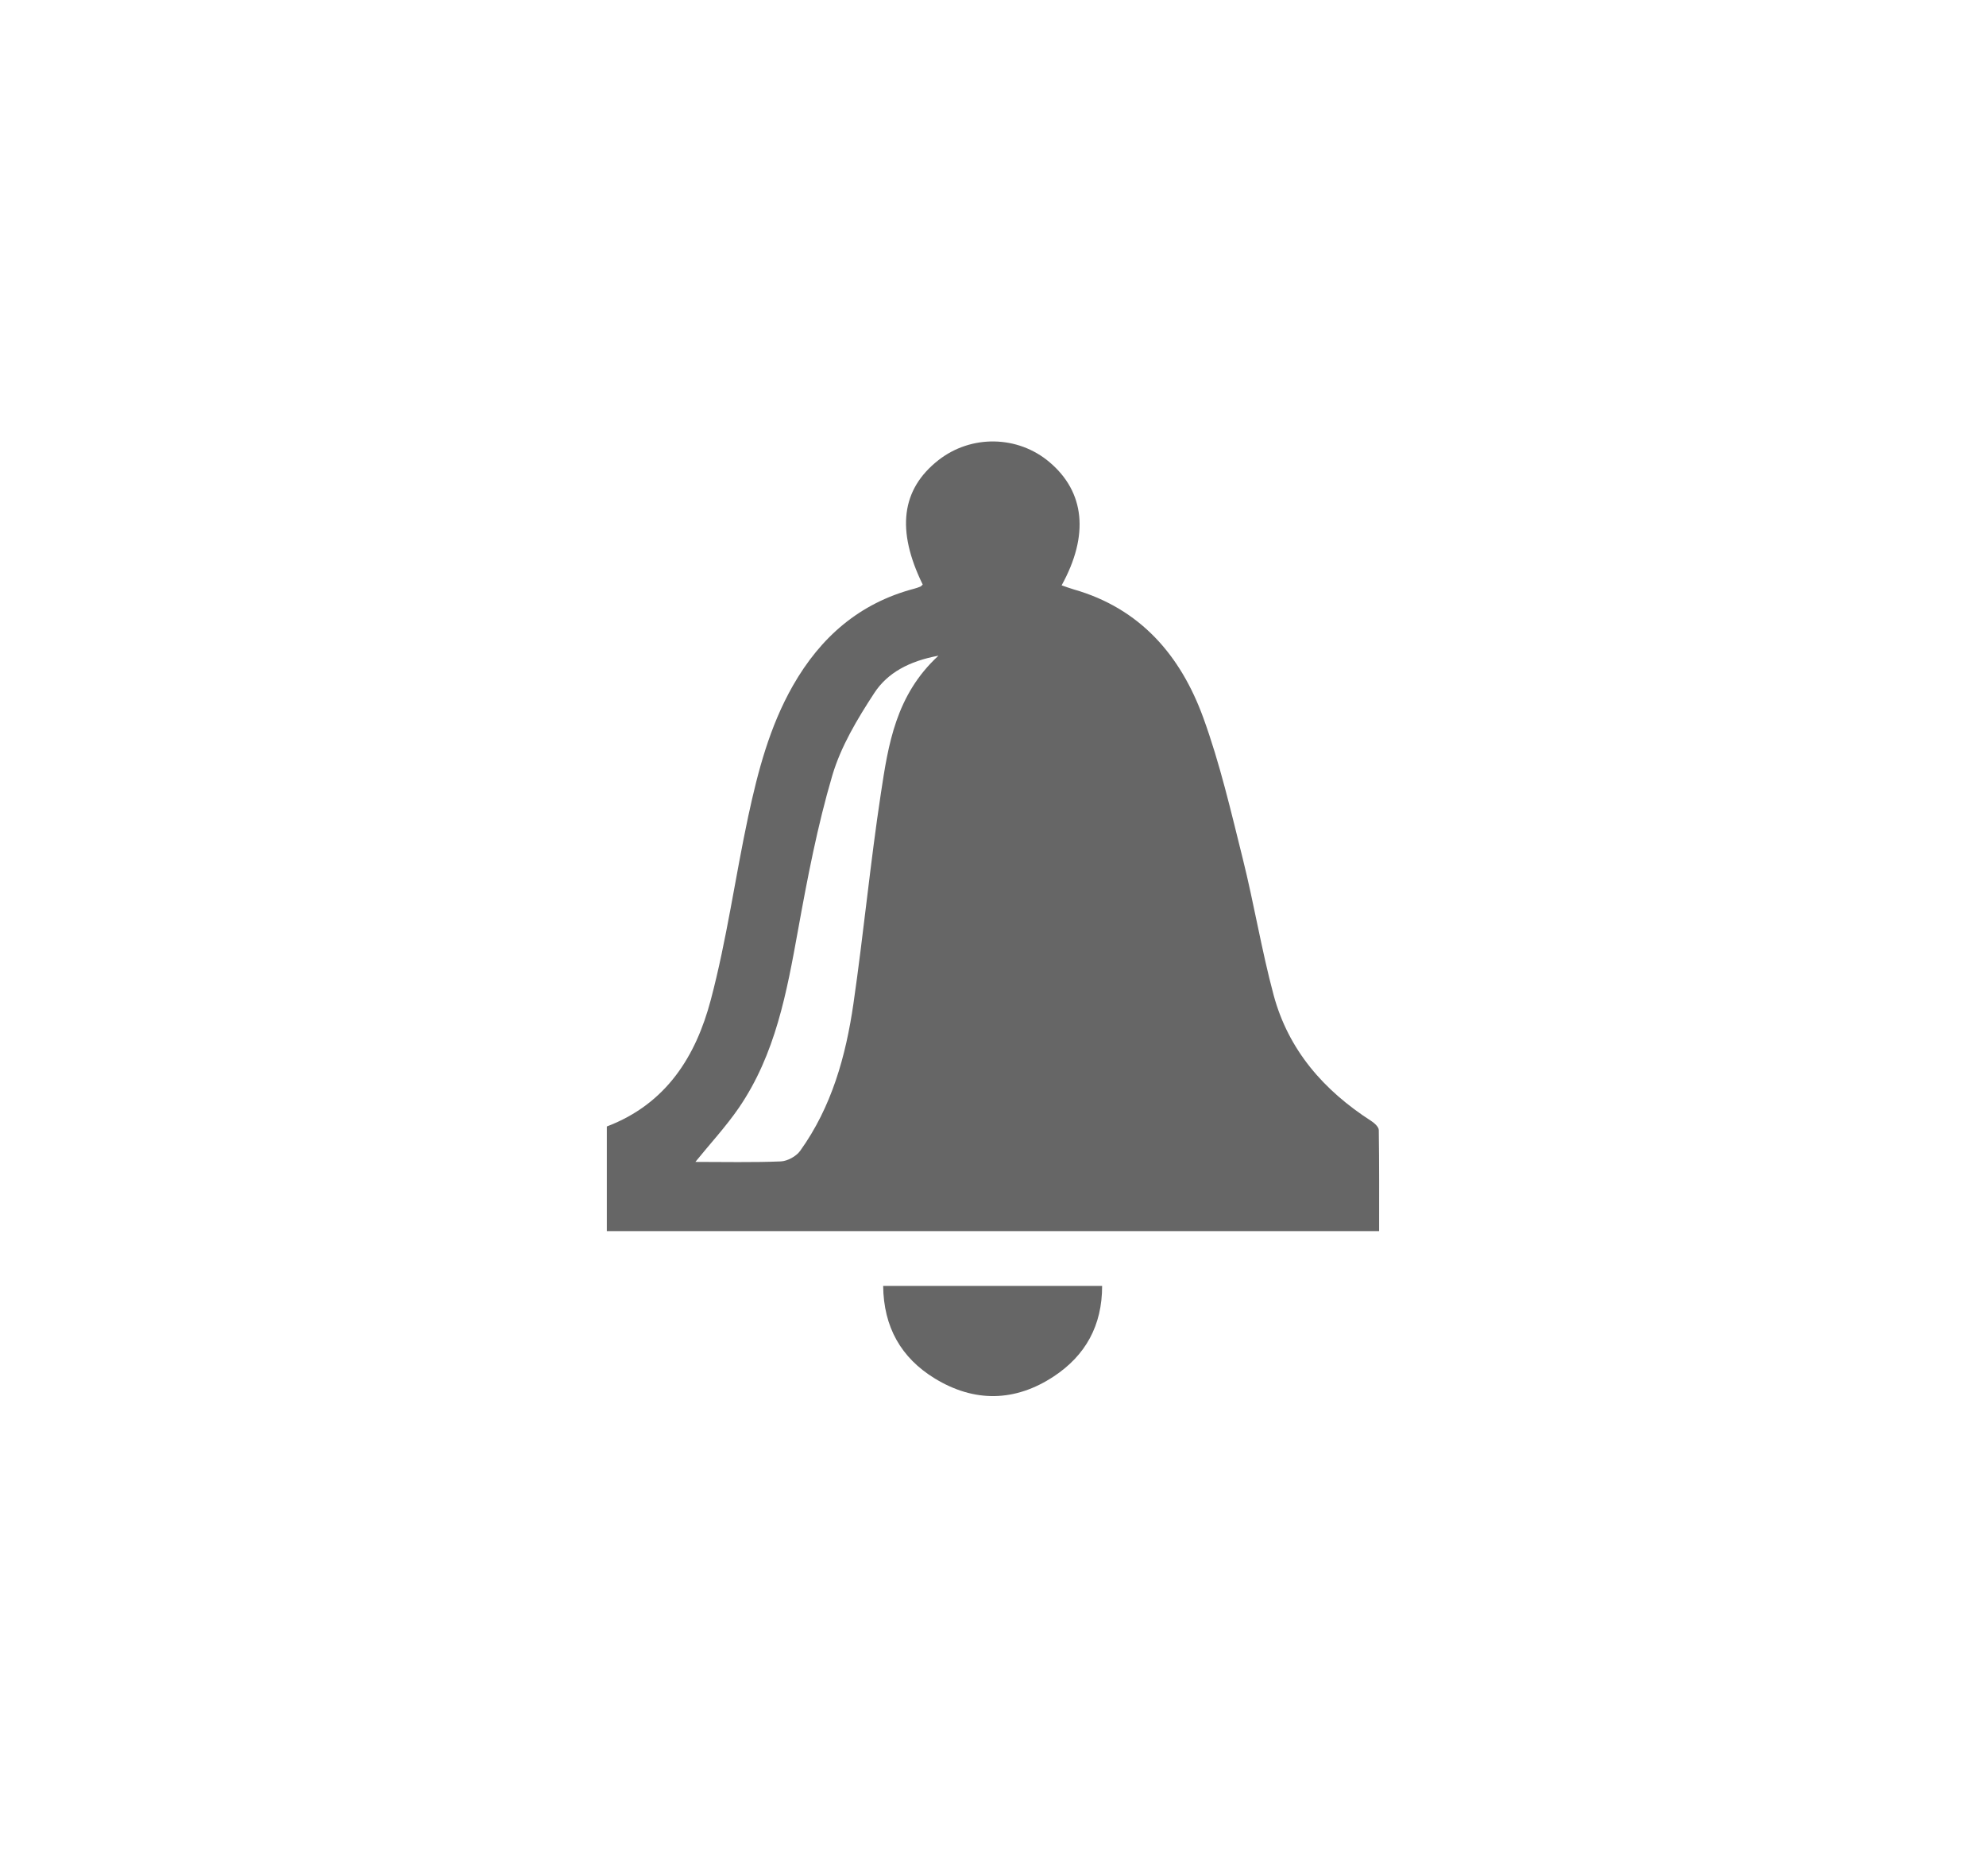<?xml version="1.0" encoding="UTF-8"?>
<svg width="36px" height="34px" viewBox="0 0 36 34" version="1.1" xmlns="http://www.w3.org/2000/svg" xmlns:xlink="http://www.w3.org/1999/xlink">
    <!-- Generator: Sketch 51 (57462) - http://www.bohemiancoding.com/sketch -->
    <title>Notifications</title>
    <desc>Created with Sketch.</desc>
    <defs></defs>
    <g id="Notifications" stroke="none" stroke-width="1" fill="none" fill-rule="evenodd">
        <path d="M17.011,11.883 C16.481,11.981 16.088,12.193 15.849,12.558 C15.543,13.026 15.242,13.527 15.086,14.057 C14.817,14.97 14.637,15.911 14.467,16.849 C14.262,17.98 14.058,19.106 13.393,20.077 C13.158,20.419 12.873,20.726 12.605,21.057 C13.121,21.057 13.637,21.069 14.153,21.048 C14.274,21.043 14.433,20.956 14.504,20.857 C15.076,20.061 15.332,19.14 15.47,18.19 C15.654,16.921 15.775,15.642 15.968,14.375 C16.102,13.494 16.237,12.596 17.011,11.883 Z M11,22.311 L11,20.415 C12.084,20.003 12.616,19.135 12.884,18.122 C13.174,17.028 13.327,15.898 13.564,14.79 C13.74,13.972 13.952,13.165 14.373,12.426 C14.875,11.546 15.579,10.931 16.571,10.669 C16.609,10.659 16.647,10.646 16.683,10.631 C16.7,10.623 16.712,10.606 16.726,10.594 C16.243,9.607 16.338,8.868 17.01,8.34 C17.604,7.874 18.451,7.889 19.025,8.376 C19.664,8.917 19.746,9.698 19.244,10.608 C19.32,10.634 19.391,10.661 19.464,10.682 C20.672,11.027 21.402,11.882 21.811,13.005 C22.113,13.834 22.313,14.702 22.527,15.56 C22.732,16.38 22.868,17.218 23.087,18.034 C23.355,19.03 23.997,19.763 24.856,20.315 C24.914,20.353 24.992,20.423 24.993,20.479 C25.002,21.083 24.999,21.688 24.999,22.311 L11,22.311 Z" id="Fill-49" fill="#666666"></path>
        <path d="M19.978,23.304 C19.979,24.022 19.677,24.564 19.104,24.943 C18.401,25.408 17.66,25.42 16.942,24.98 C16.334,24.607 16.017,24.051 16.009,23.304 L19.978,23.304 Z" id="Fill-50" fill="#666666"></path>
    </g>
</svg>